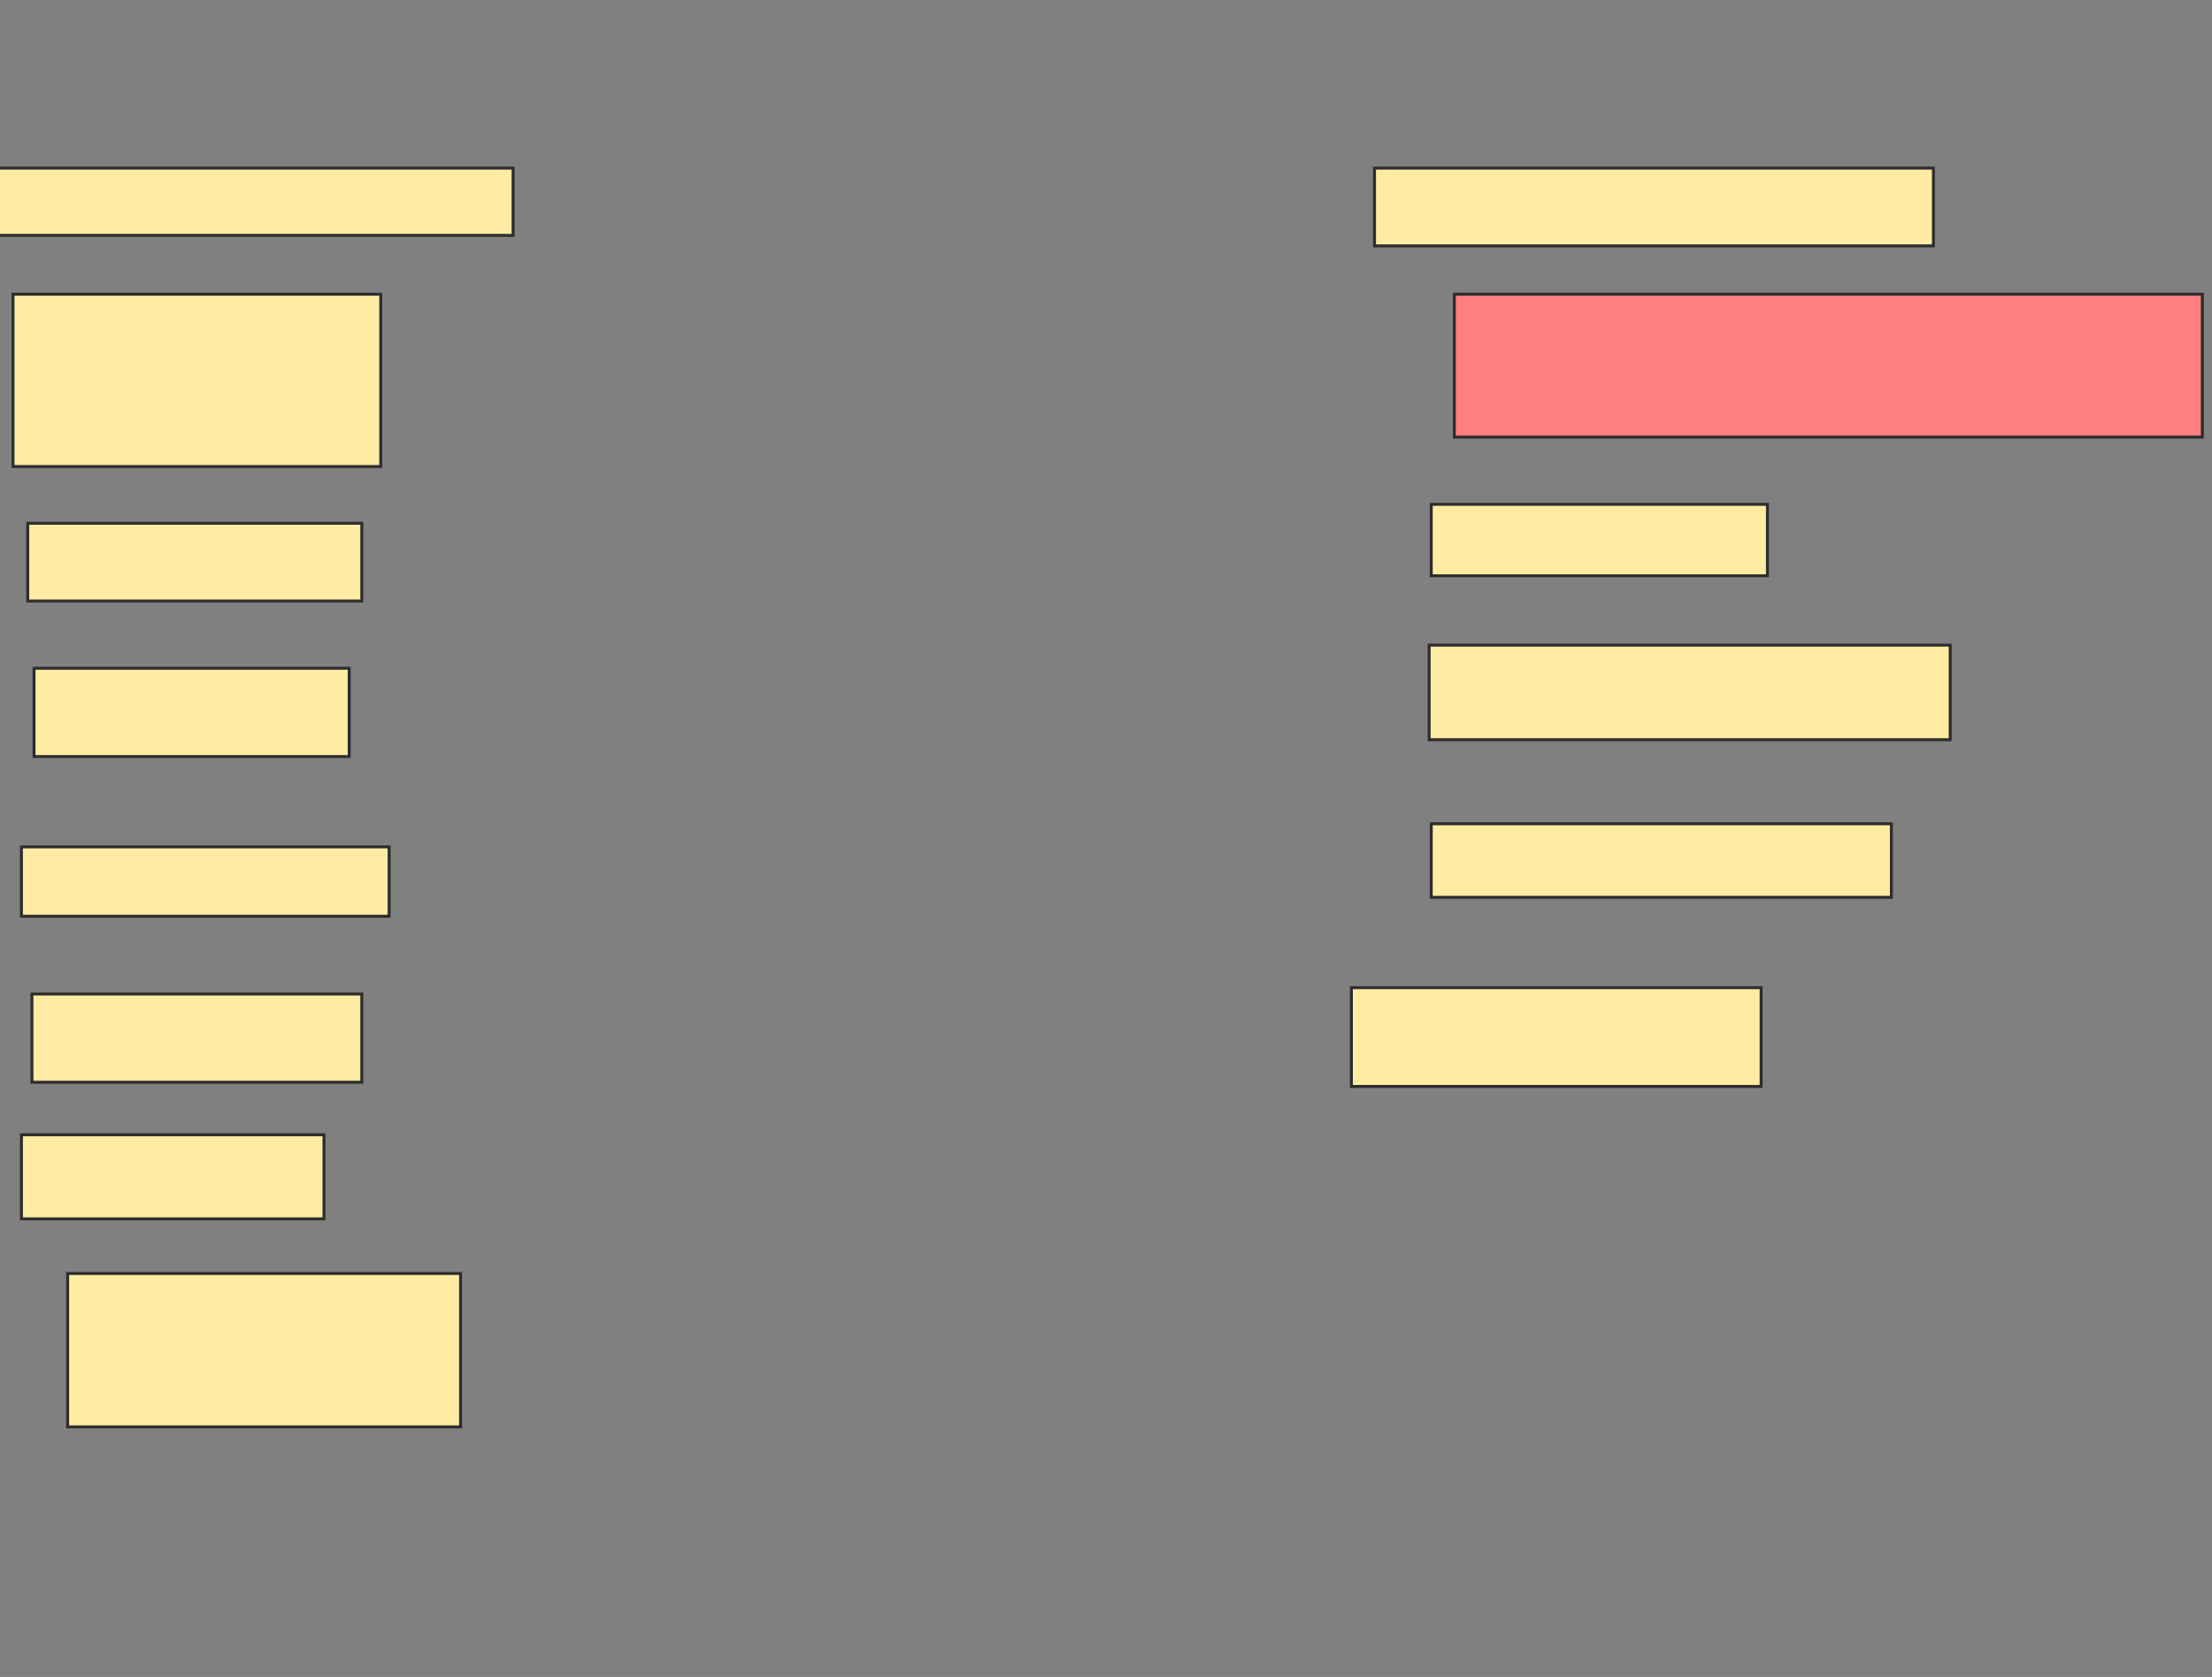<svg xmlns="http://www.w3.org/2000/svg" width="752" height="570">
 <rect width="100%" height="100%" fill="#808080" stroke="none"/>
 <!-- Created with Image Occlusion Enhanced -->
 <g>
  <title>Labels</title>
 </g>
 <g>
  <title>Masks</title>
  <rect id="fc67c7ebebc04a63974ecf105c689416-ao-1" height="22.857" width="175" y="57.143" x="-0.571" stroke="#2D2D2D" fill="#FFEBA2"/>
  <rect id="fc67c7ebebc04a63974ecf105c689416-ao-2" height="58.571" width="125" y="100" x="4.429" stroke="#2D2D2D" fill="#FFEBA2"/>
  <rect id="fc67c7ebebc04a63974ecf105c689416-ao-3" height="26.429" width="113.571" y="177.857" x="9.429" stroke="#2D2D2D" fill="#FFEBA2"/>
  <rect id="fc67c7ebebc04a63974ecf105c689416-ao-4" height="30" width="107.143" y="227.143" x="11.571" stroke="#2D2D2D" fill="#FFEBA2"/>
  <rect id="fc67c7ebebc04a63974ecf105c689416-ao-5" height="23.571" width="125" y="287.857" x="7.286" stroke="#2D2D2D" fill="#FFEBA2"/>
  <rect id="fc67c7ebebc04a63974ecf105c689416-ao-6" height="30" width="112.143" y="337.857" x="10.857" stroke="#2D2D2D" fill="#FFEBA2"/>
  <rect id="fc67c7ebebc04a63974ecf105c689416-ao-7" height="28.571" width="102.857" y="385.714" x="7.286" stroke="#2D2D2D" fill="#FFEBA2"/>
  <rect id="fc67c7ebebc04a63974ecf105c689416-ao-8" height="52.143" width="133.571" y="432.857" x="23" stroke="#2D2D2D" fill="#FFEBA2"/>
  <rect id="fc67c7ebebc04a63974ecf105c689416-ao-9" height="33.571" width="139.286" y="335.714" x="459.429" stroke="#2D2D2D" fill="#FFEBA2"/>
  <rect id="fc67c7ebebc04a63974ecf105c689416-ao-10" height="25" width="156.429" y="280" x="486.571" stroke="#2D2D2D" fill="#FFEBA2"/>
  <rect id="fc67c7ebebc04a63974ecf105c689416-ao-11" height="32.143" width="177.143" y="219.286" x="485.857" stroke="#2D2D2D" fill="#FFEBA2"/>
  <rect id="fc67c7ebebc04a63974ecf105c689416-ao-12" height="24.286" width="114.286" y="171.429" x="486.571" stroke="#2D2D2D" fill="#FFEBA2"/>
  <rect id="fc67c7ebebc04a63974ecf105c689416-ao-13" height="48.571" width="254.286" y="100" x="494.429" stroke="#2D2D2D" fill="#FF7E7E" class="qshape"/>
  <rect id="fc67c7ebebc04a63974ecf105c689416-ao-14" height="26.429" width="190" y="57.143" x="467.286" stroke="#2D2D2D" fill="#FFEBA2"/>
 </g>
</svg>